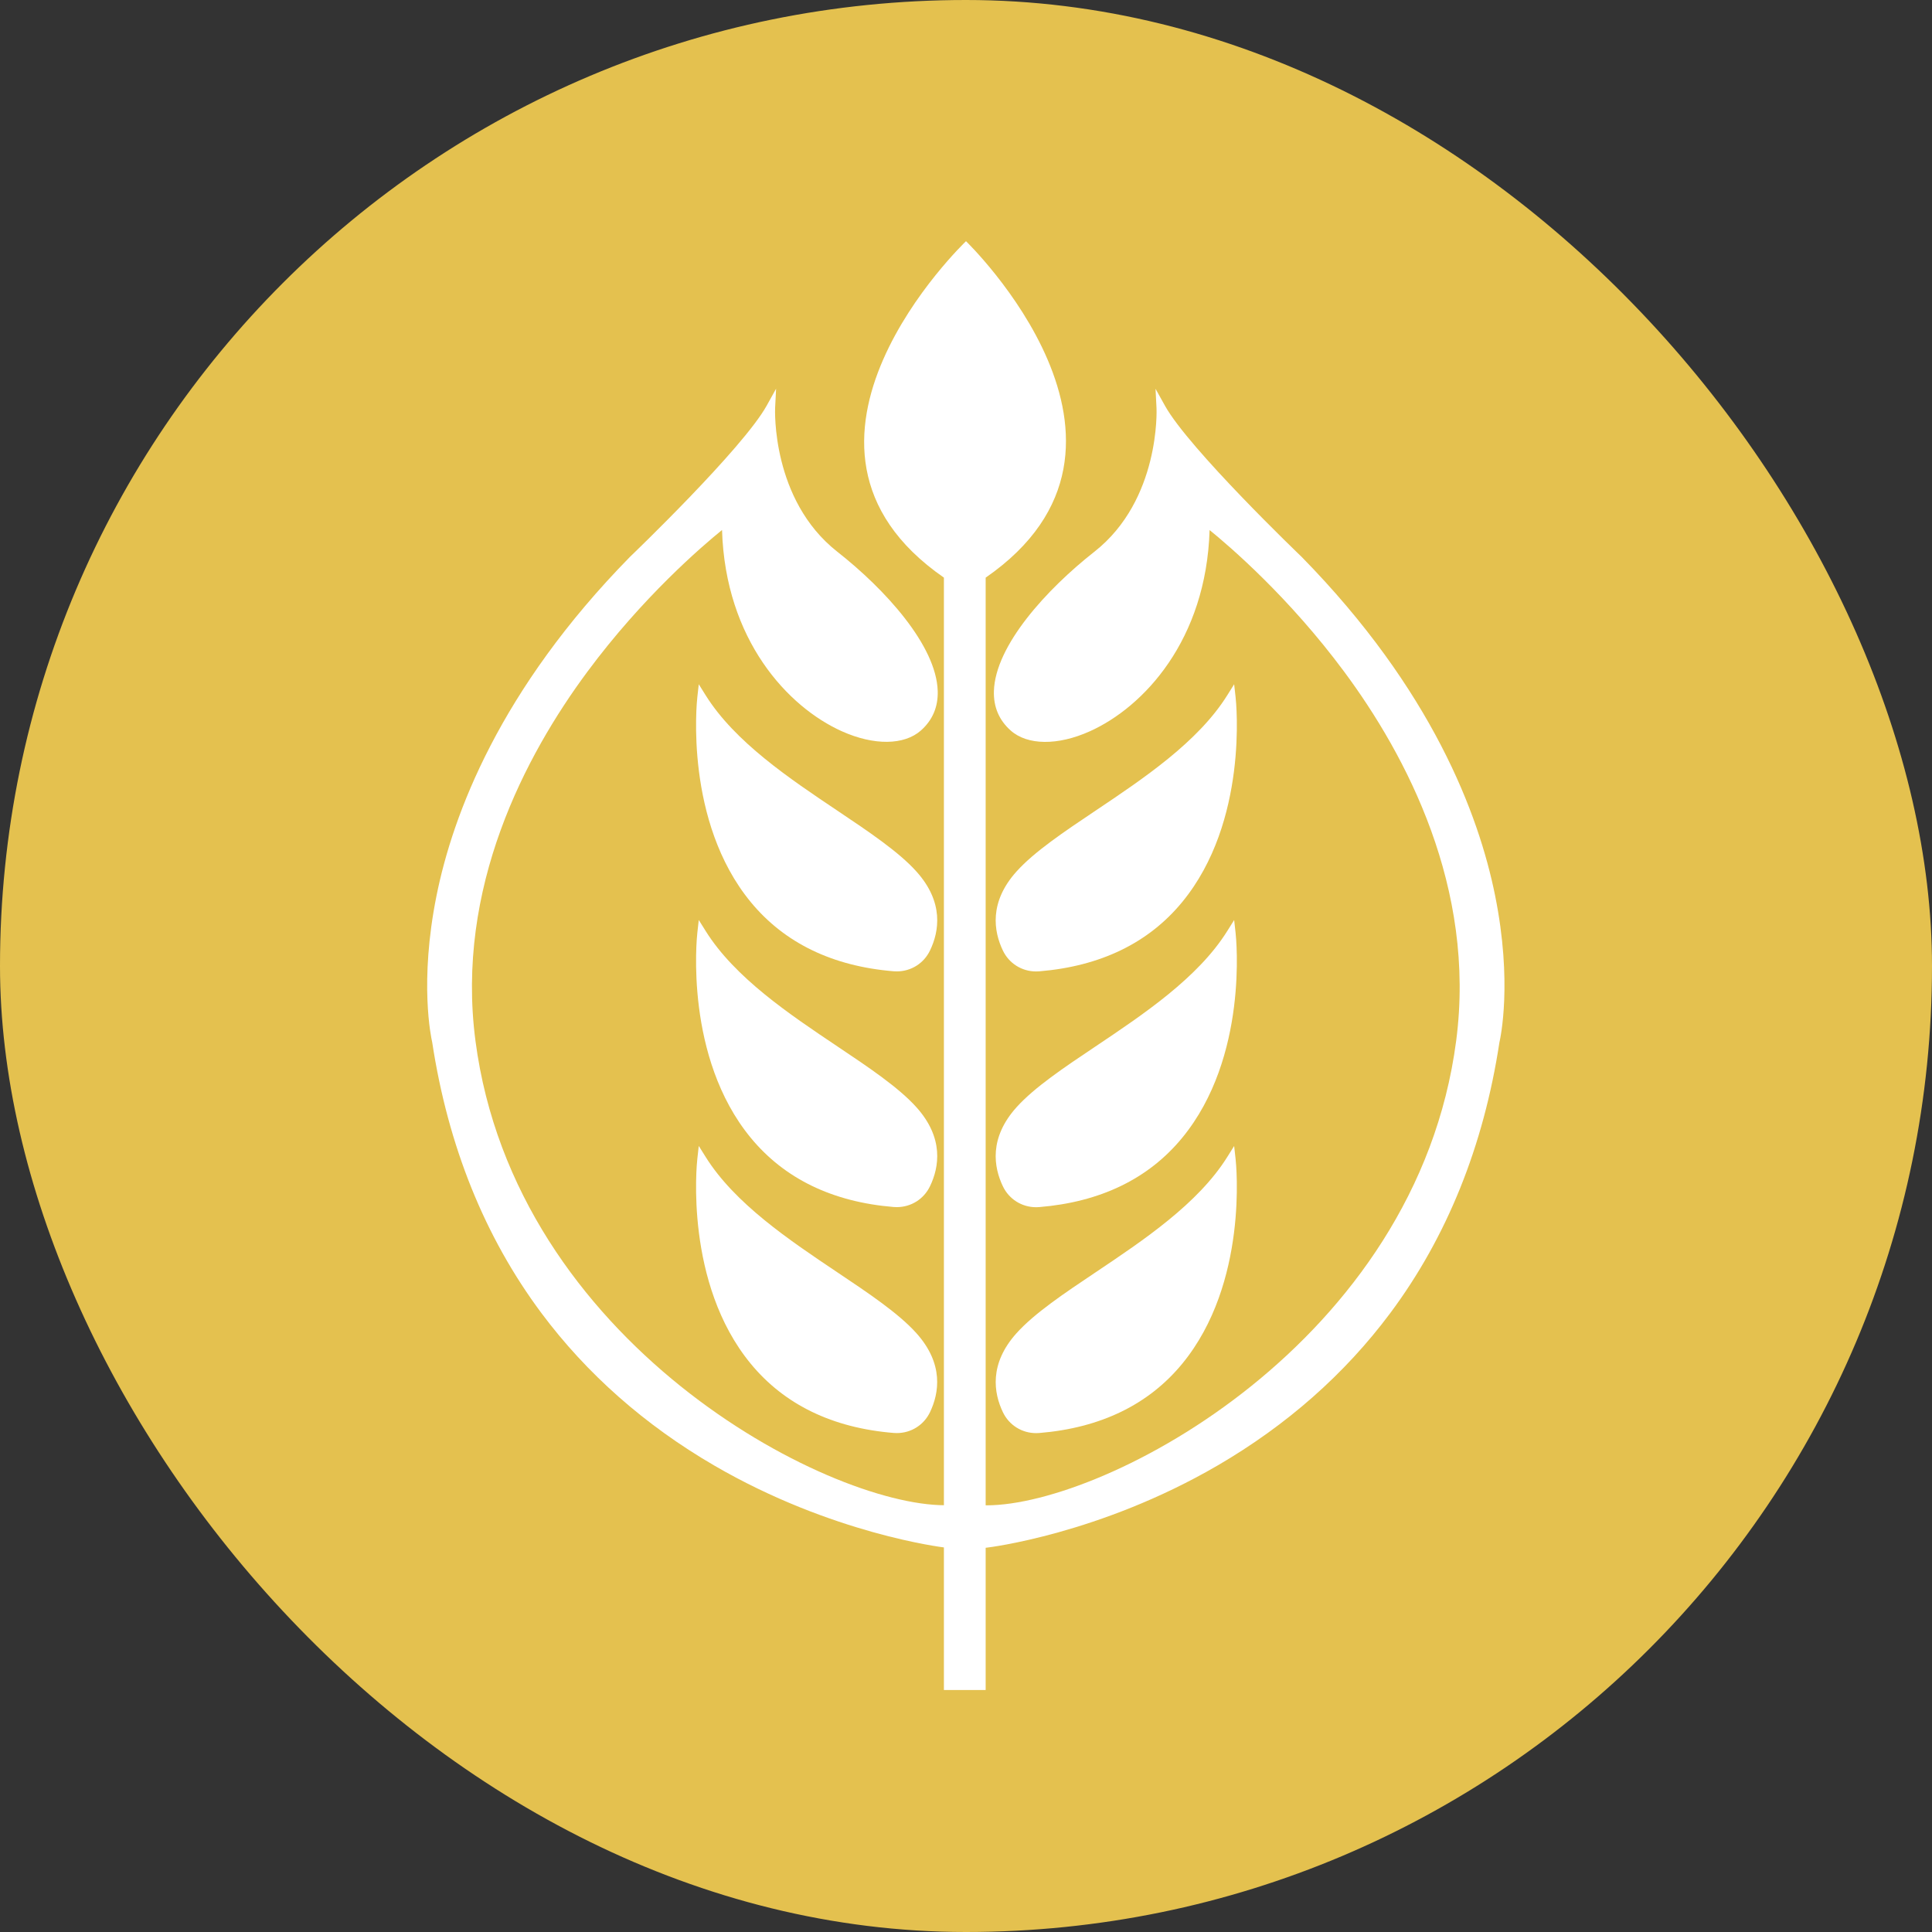 <svg width="924" height="924" viewBox="0 0 924 924" fill="none" xmlns="http://www.w3.org/2000/svg">
    <rect x="0" y="0" width="924" height="924" fill="#333333" stroke="none"/>
    <rect width="924" height="924" rx="462" fill="#E4C14F" />
    <path
        d="M461.999 115.355C461.999 115.355 359.823 212.837 451.433 276.25V808.276H471.403V276.264C562.998 212.837 461.999 115.355 461.999 115.355Z"
        fill="white" />
    <path
        d="M227.395 497.797C217.791 424.536 251.213 361.338 280.946 321.226C307.419 285.506 335.745 261.244 345.321 253.477C346.914 306.137 376.876 338.181 402.632 349.738C417.95 356.615 432.436 356.457 440.447 349.35C446.003 344.411 448.702 338.066 448.473 330.471C447.812 308.664 423.219 281.745 400.421 263.842C368.837 239.02 370.689 195.62 370.703 195.175L371.177 185.9L366.669 194.012C355.212 214.628 301.834 265.809 301.246 266.369C238.996 329.84 216.599 389.491 208.775 428.354C200.419 469.816 206.234 496.433 206.708 498.486C214.274 548.103 231.846 591.675 258.951 628.012C280.658 657.098 308.467 681.633 341.616 700.914C398.024 733.719 451.157 740.036 451.688 740.108L454.086 740.381V719.894H451.933C395.224 719.908 246.317 642.081 227.395 497.797Z"
        fill="white" />
    <path
        d="M715.06 428.369C707.235 389.505 684.839 329.854 622.532 266.34C621.986 265.823 568.608 214.642 557.152 194.04L552.644 185.929L553.117 195.203C553.146 195.634 554.998 239.048 523.399 263.871C500.601 281.788 476.008 308.692 475.348 330.5C475.118 338.094 477.817 344.44 483.373 349.379C491.384 356.5 505.87 356.643 521.188 349.766C546.944 338.195 576.906 306.165 578.5 253.505C588.076 261.272 616.401 285.535 642.875 321.254C672.607 361.366 706.03 424.564 696.425 497.826C677.503 642.095 528.596 719.937 471.888 719.937H469.734V740.423L472.132 740.151C472.663 740.093 525.797 733.776 582.204 700.957C615.353 681.676 643.176 657.141 664.869 628.055C691.974 591.718 709.561 548.131 717.113 498.529C717.601 496.433 723.415 469.816 715.06 428.369Z"
        fill="white" />
    <path
        d="M438.266 416.783C429.738 407.308 415.525 397.789 400.494 387.711C377.509 372.306 351.452 354.849 337.483 332.51L334.195 327.255L333.506 333.414C333.233 335.826 327.319 392.894 359.061 431.427C375.169 450.981 398.154 462.121 427.398 464.519C427.901 464.562 428.403 464.576 428.906 464.576C435.711 464.576 441.841 460.757 444.798 454.555C449.163 445.482 451.546 431.527 438.266 416.783Z"
        fill="white" />
    <path
        d="M438.266 529.525C429.738 520.05 415.54 510.532 400.494 500.453C377.509 485.049 351.452 467.591 337.483 445.252L334.195 439.998L333.506 446.157C333.233 448.568 327.319 505.636 359.061 544.169C375.169 563.723 398.154 574.863 427.398 577.261C427.901 577.304 428.403 577.318 428.906 577.318C435.711 577.318 441.841 573.5 444.798 567.297C449.163 558.224 451.546 544.284 438.266 529.525Z"
        fill="white" />
    <path
        d="M400.494 608.515C377.509 593.111 351.452 575.653 337.483 553.314L334.195 548.06L333.506 554.219C333.233 556.631 327.319 613.698 359.061 652.231C375.169 671.785 398.154 682.926 427.398 685.323C427.901 685.366 428.403 685.381 428.906 685.381C435.711 685.381 441.841 681.562 444.798 675.36C449.134 666.258 451.517 652.317 438.237 637.559C429.724 628.098 415.525 618.579 400.494 608.515Z"
        fill="white" />
    <path
        d="M590.935 333.414L590.246 327.255L586.958 332.51C573.004 354.849 546.932 372.306 523.947 387.711C508.916 397.789 494.717 407.293 486.175 416.783C472.895 431.542 475.278 445.482 479.628 454.584C482.586 460.786 488.716 464.605 495.521 464.605C496.024 464.605 496.526 464.591 497.029 464.548C526.273 462.136 549.272 451.009 565.366 431.456C597.137 392.894 591.208 335.826 590.935 333.414Z"
        fill="white" />
    <path
        d="M590.935 446.171L590.246 440.012L586.958 445.266C573.004 467.605 546.932 485.063 523.947 500.468C508.916 510.532 494.717 520.05 486.175 529.54C472.895 544.298 475.278 558.238 479.628 567.341C482.586 573.543 488.716 577.361 495.521 577.361C496.024 577.361 496.526 577.347 497.029 577.304C526.273 574.892 549.272 563.766 565.366 544.212C597.137 505.636 591.208 448.583 590.935 446.171Z"
        fill="white" />
    <path
        d="M586.97 553.314C573.015 575.653 546.944 593.111 523.959 608.515C508.928 618.579 494.729 628.098 486.187 637.587C472.907 652.346 475.29 666.286 479.64 675.388C482.598 681.59 488.728 685.409 495.533 685.409C496.035 685.409 496.538 685.395 497.04 685.352C526.285 682.94 549.284 671.813 565.378 652.26C597.12 613.712 591.205 556.659 590.932 554.247L590.243 548.088L586.97 553.314Z"
        fill="white" />
</svg>
